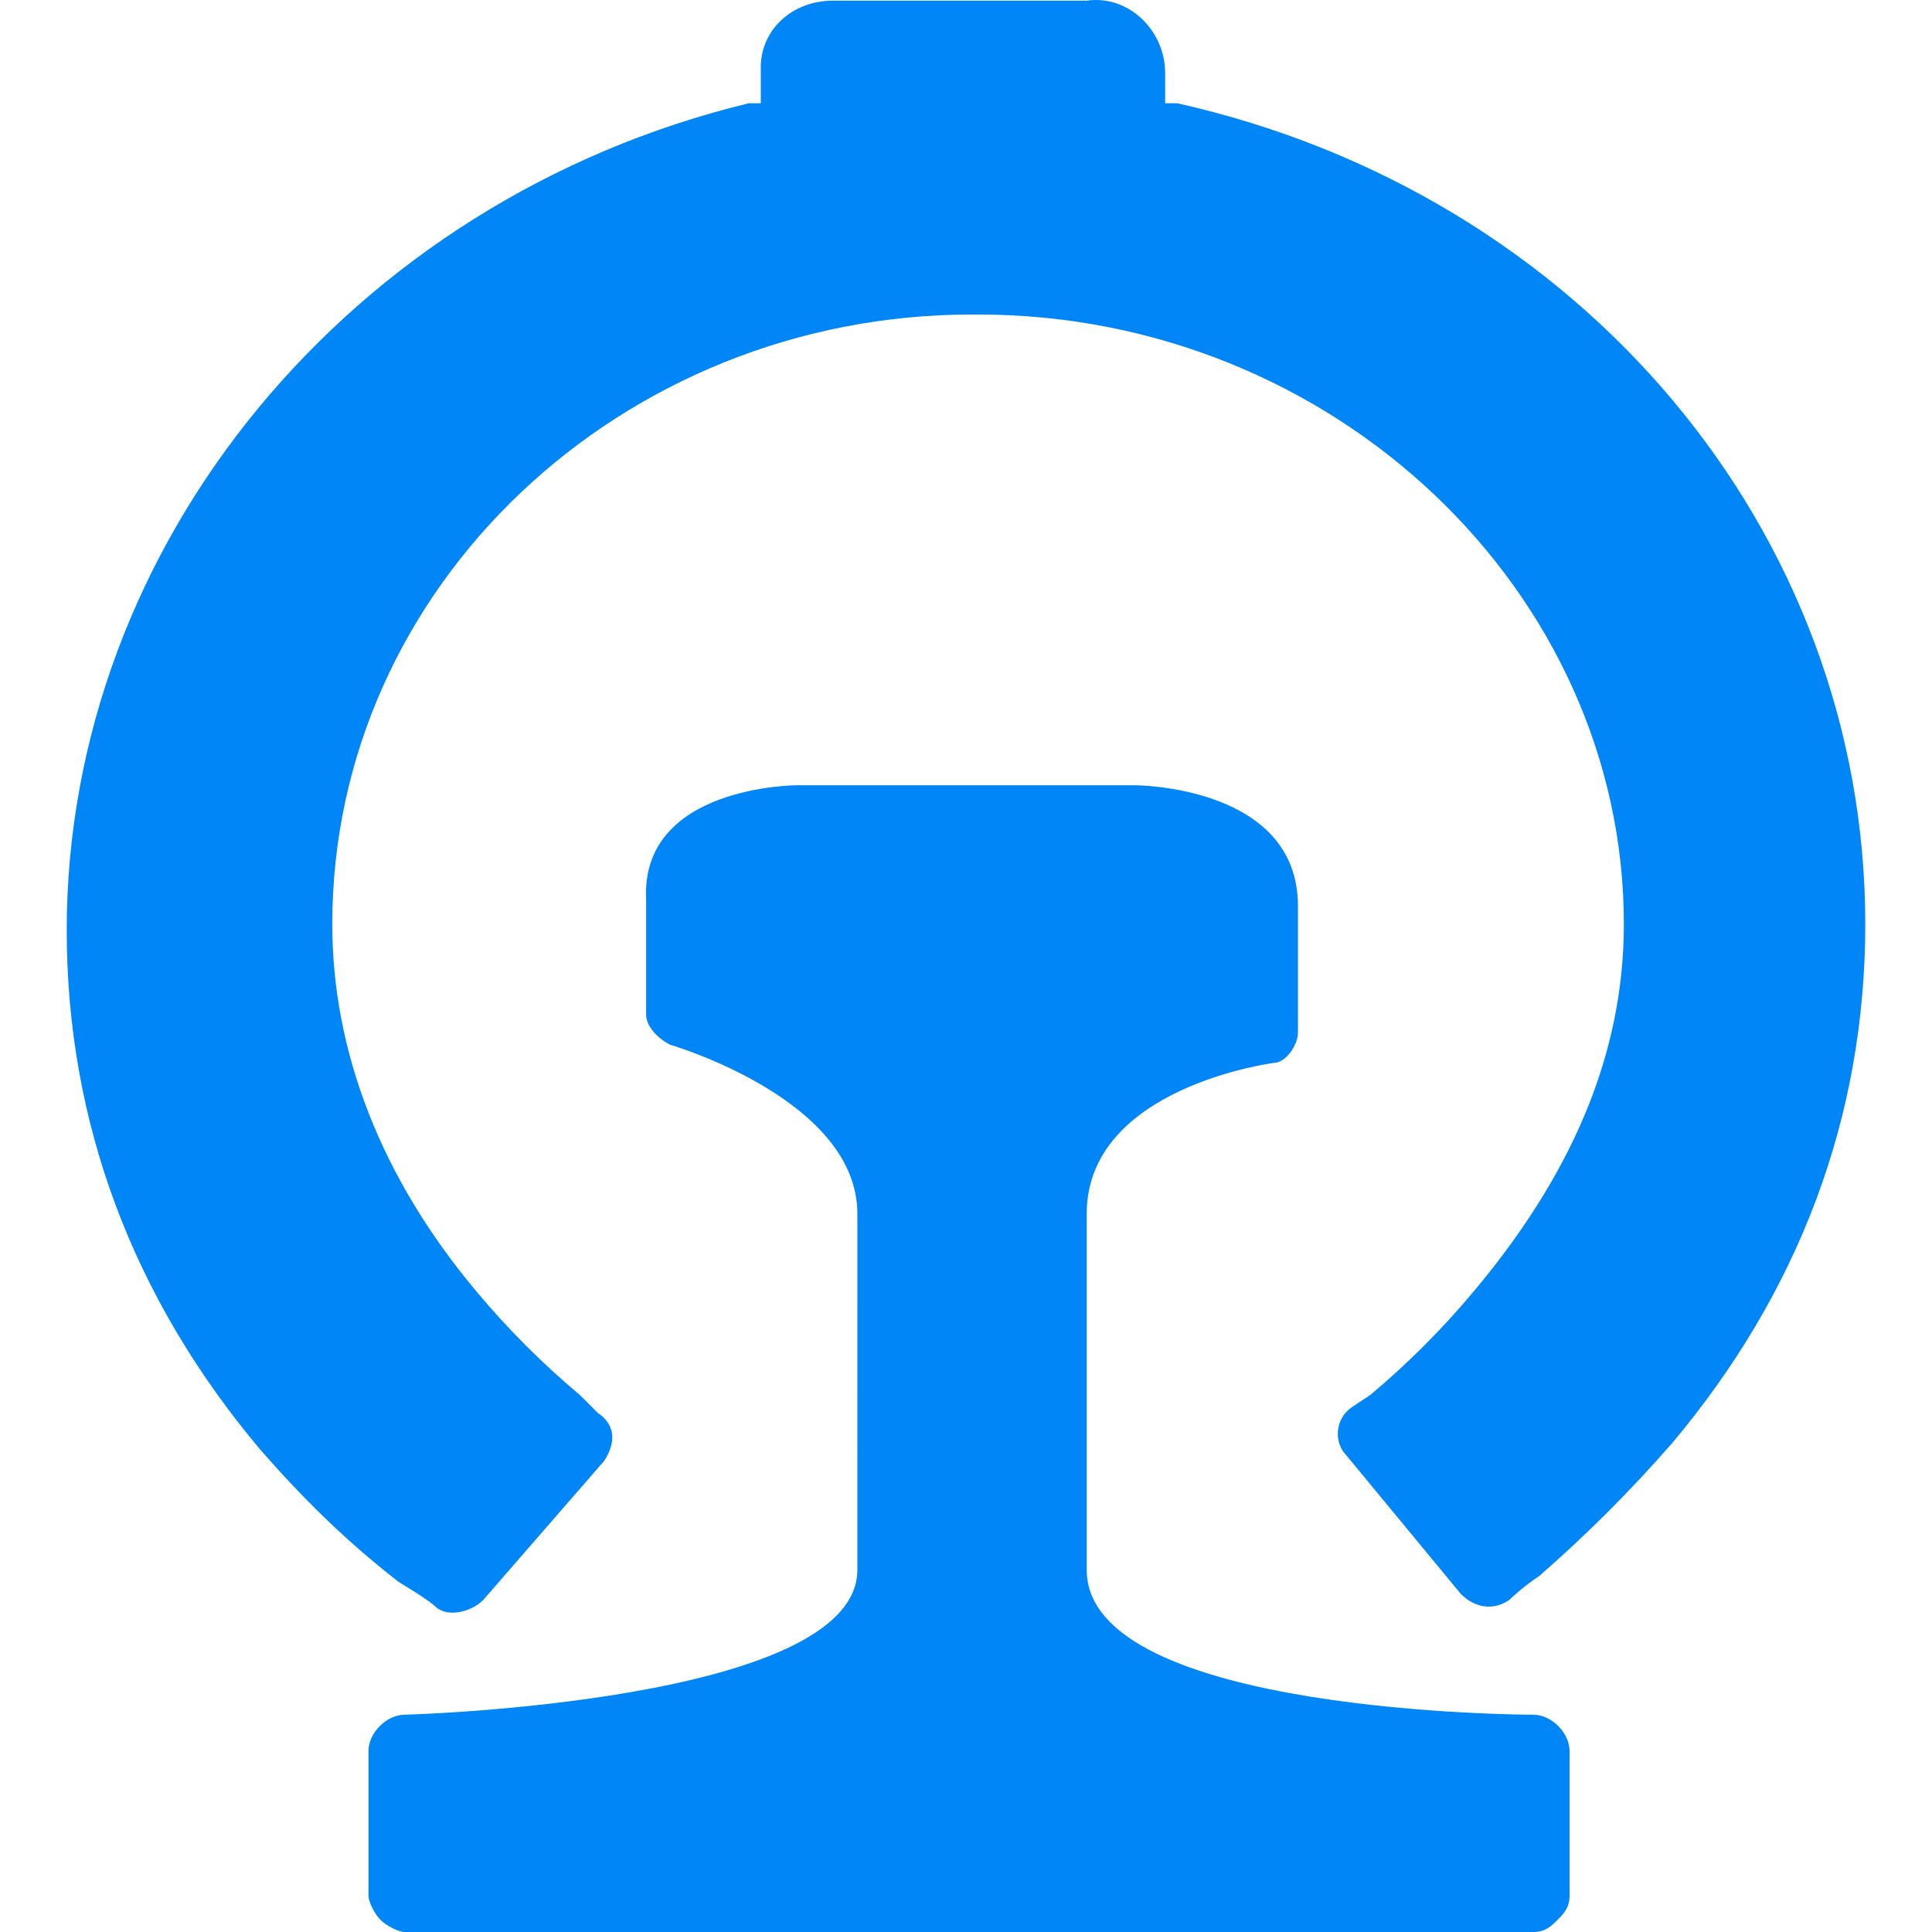 <?xml version="1.0" standalone="no"?><!DOCTYPE svg PUBLIC "-//W3C//DTD SVG 1.1//EN" "http://www.w3.org/Graphics/SVG/1.1/DTD/svg11.dtd"><svg t="1731077233835" class="icon" viewBox="0 0 1024 1024" version="1.1" xmlns="http://www.w3.org/2000/svg" p-id="14059" xmlns:xlink="http://www.w3.org/1999/xlink" width="200" height="200"><path d="M675.144 563.357c6.398 0 12.796-9.597 12.796-15.995V480.186c0-63.978-86.37-63.978-86.37-63.978h-179.139s-83.172 0-79.973 60.779v60.779c0 6.398 6.398 12.796 12.796 15.995 0 0 99.166 28.79 99.166 89.569V832.066c0 70.376-239.918 76.774-239.918 76.774-9.597 0-19.193 9.597-19.193 19.193v76.774c0 3.199 3.199 9.597 6.398 12.796 3.199 3.199 9.597 6.398 12.796 6.398h598.195c6.398 0 9.597-3.199 12.796-6.398 3.199-3.199 6.398-6.398 6.398-12.796V928.033c0-9.597-9.597-19.193-19.193-19.193 0 0-236.719 0-236.719-76.774v-188.735c0-67.177 99.166-79.973 99.166-79.973zM396.839 54.731h6.398v-19.193c0-19.193 15.995-35.188 38.387-35.188H575.978c22.392-3.199 41.586 15.995 41.586 38.387v15.995h6.398c214.327 47.984 364.675 227.122 364.675 435.051 0 102.365-35.188 195.133-102.365 275.106-22.392 25.591-44.785 47.984-70.376 70.376-9.597 6.398-15.995 12.796-15.995 12.796-9.597 6.398-19.193 3.199-25.591-3.199l-60.779-73.575c-6.398-6.398-6.398-19.193 3.199-25.591l9.597-6.398c19.193-15.995 38.387-35.188 54.381-54.381 51.183-60.779 79.973-124.757 79.973-195.133 0-175.94-153.548-323.09-342.283-323.09h-3.199c-185.537 0-339.084 143.951-339.084 323.09 0 67.177 25.591 134.354 76.774 195.133 15.995 19.193 35.188 38.387 54.381 54.381l9.597 9.597c9.597 6.398 9.597 15.995 3.199 25.591l-63.978 73.575c-6.398 6.398-19.193 9.597-25.591 3.199 0 0-3.199-3.199-19.193-12.796-28.79-22.392-51.183-44.785-73.575-70.376-67.177-79.973-102.365-172.741-102.365-275.106C35.363 288.252 185.712 105.914 396.839 54.731z" fill="#0086F6" p-id="14060"></path></svg>
